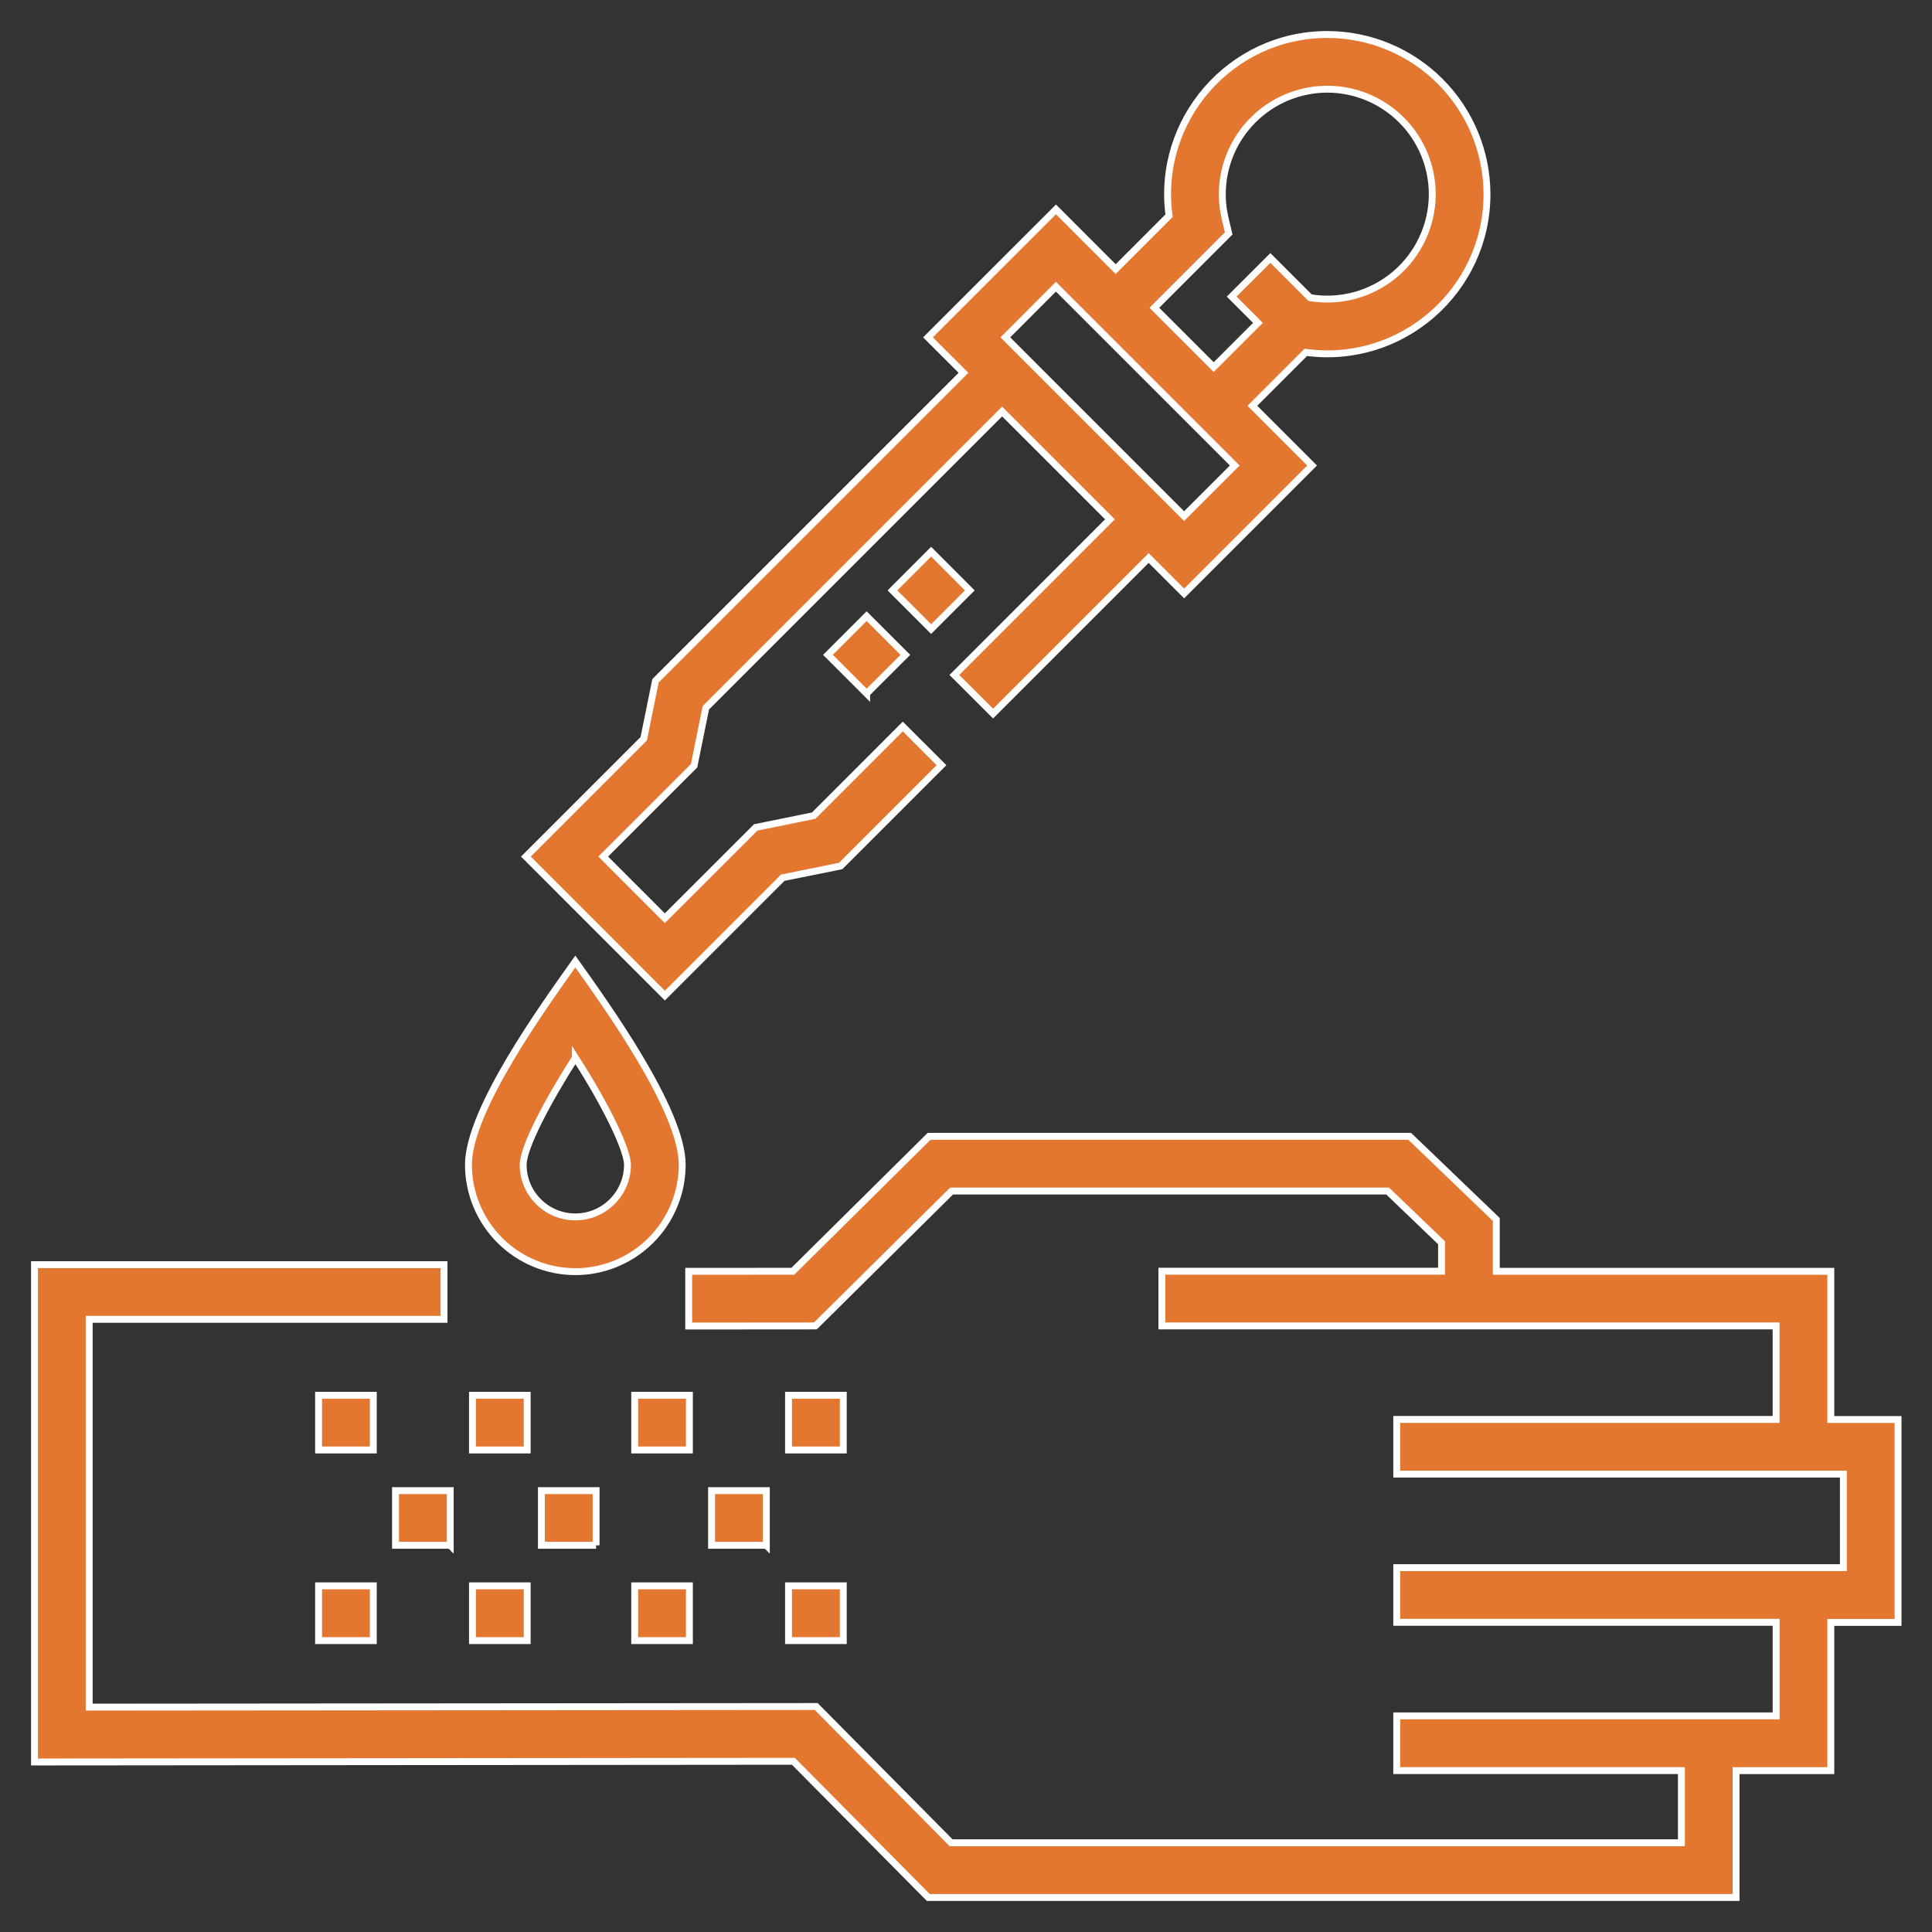 <svg xmlns="http://www.w3.org/2000/svg" width="56" height="56" viewBox="0 0 56 56" fill="none">
<rect x="0" y="0" width="56" height="56" fill="#333333" stroke="none"/>
<path d="M22.688 25.441L24.368 25.101L27.29 22.179L26.168 21.058L23.585 23.642L21.905 23.983L19.271 26.615L17.485 24.828L20.118 22.196L20.459 20.516L29.047 11.928L32.173 15.053L27.663 19.564L28.785 20.684L33.295 16.174L34.323 17.202L38.032 13.493L36.301 11.762L37.849 10.213C40.623 10.591 43.101 8.427 43.101 5.628C43.099 4.401 42.611 3.225 41.743 2.357C40.876 1.49 39.7 1.001 38.472 1C35.669 1 33.509 3.482 33.886 6.251L32.338 7.8L30.608 6.069L26.898 9.778L27.927 10.806L19 19.733L18.659 21.413L15.243 24.829L19.271 28.858L22.688 25.441ZM35.615 6.765C35.506 6.306 35.429 6.05 35.429 5.628C35.43 4.822 35.751 4.048 36.322 3.478C36.892 2.907 37.666 2.586 38.472 2.585C39.279 2.586 40.053 2.907 40.623 3.478C41.194 4.048 41.514 4.822 41.515 5.628C41.515 6.07 41.418 6.506 41.232 6.906C41.047 7.307 40.776 7.662 40.439 7.948C40.102 8.233 39.707 8.442 39.282 8.56C38.856 8.677 38.41 8.701 37.974 8.629L36.822 7.477L35.7 8.597L36.462 9.359L35.18 10.641L33.46 8.921L35.615 6.765ZM35.79 13.493L34.322 14.96L29.141 9.778L30.607 8.31L35.79 13.493ZM16.676 36.86C17.497 36.859 18.285 36.532 18.866 35.951C19.447 35.37 19.773 34.582 19.774 33.761C19.774 32.168 17.543 29.093 16.676 27.87C15.772 29.143 13.578 32.176 13.578 33.761C13.579 34.582 13.906 35.369 14.486 35.95C15.067 36.531 15.854 36.858 16.675 36.859L16.676 36.86ZM16.678 30.657C17.625 32.13 18.188 33.356 18.188 33.761C18.188 34.594 17.51 35.273 16.676 35.273C15.841 35.273 15.164 34.594 15.164 33.761C15.164 33.262 15.868 31.921 16.678 30.658V30.657Z" fill="#E4772F" stroke="white" stroke-width="0.2"/>
<path d="M53.067 41.145V36.849H43.371V35.347L40.861 32.937H26.93L22.981 36.848L19.962 36.85L19.962 38.436L23.634 38.433L27.582 34.523H40.222L41.784 36.022V36.847H33.677V38.433H51.481V41.143H40.485V42.728H53.431V45.439H40.485V47.024H51.482V49.735H40.485V51.321H48.736V53.413H27.568L23.658 49.464L2.585 49.482V38.242H12.87V36.657H1V51.072L22.997 51.052L26.907 55H50.321V51.323H53.067V47.026H55.016V41.145H53.067ZM25.12 20.103L23.999 18.981L25.12 17.86L26.242 18.981L25.12 20.102V20.103ZM26.989 18.234L25.868 17.113L26.989 15.991L28.11 17.113L26.989 18.234Z" fill="#E4772F" stroke="white" stroke-width="0.2"/>
<path d="M24.443 42.029V40.442H22.856V42.029H24.442H24.443ZM24.443 47.553V45.967H22.856V47.553H24.442H24.443ZM19.983 42.029V40.442H18.397V42.029H19.982H19.983ZM19.983 47.553V45.967H18.397V47.553H19.982H19.983ZM22.213 44.792V43.206H20.625V44.791H22.212L22.213 44.792ZM15.281 42.029V40.442H13.695V42.029H15.281ZM15.281 47.553V45.967H13.695V47.553H15.281ZM10.82 42.029V40.442H9.234V42.029H10.82ZM10.82 47.553V45.967H9.234V47.553H10.82ZM13.05 44.792V43.206H11.464V44.791H13.049L13.05 44.792ZM17.278 44.792V43.206H15.693V44.791H17.278V44.792Z" fill="#E4772F" stroke="white" stroke-width="0.2"/>
</svg>
